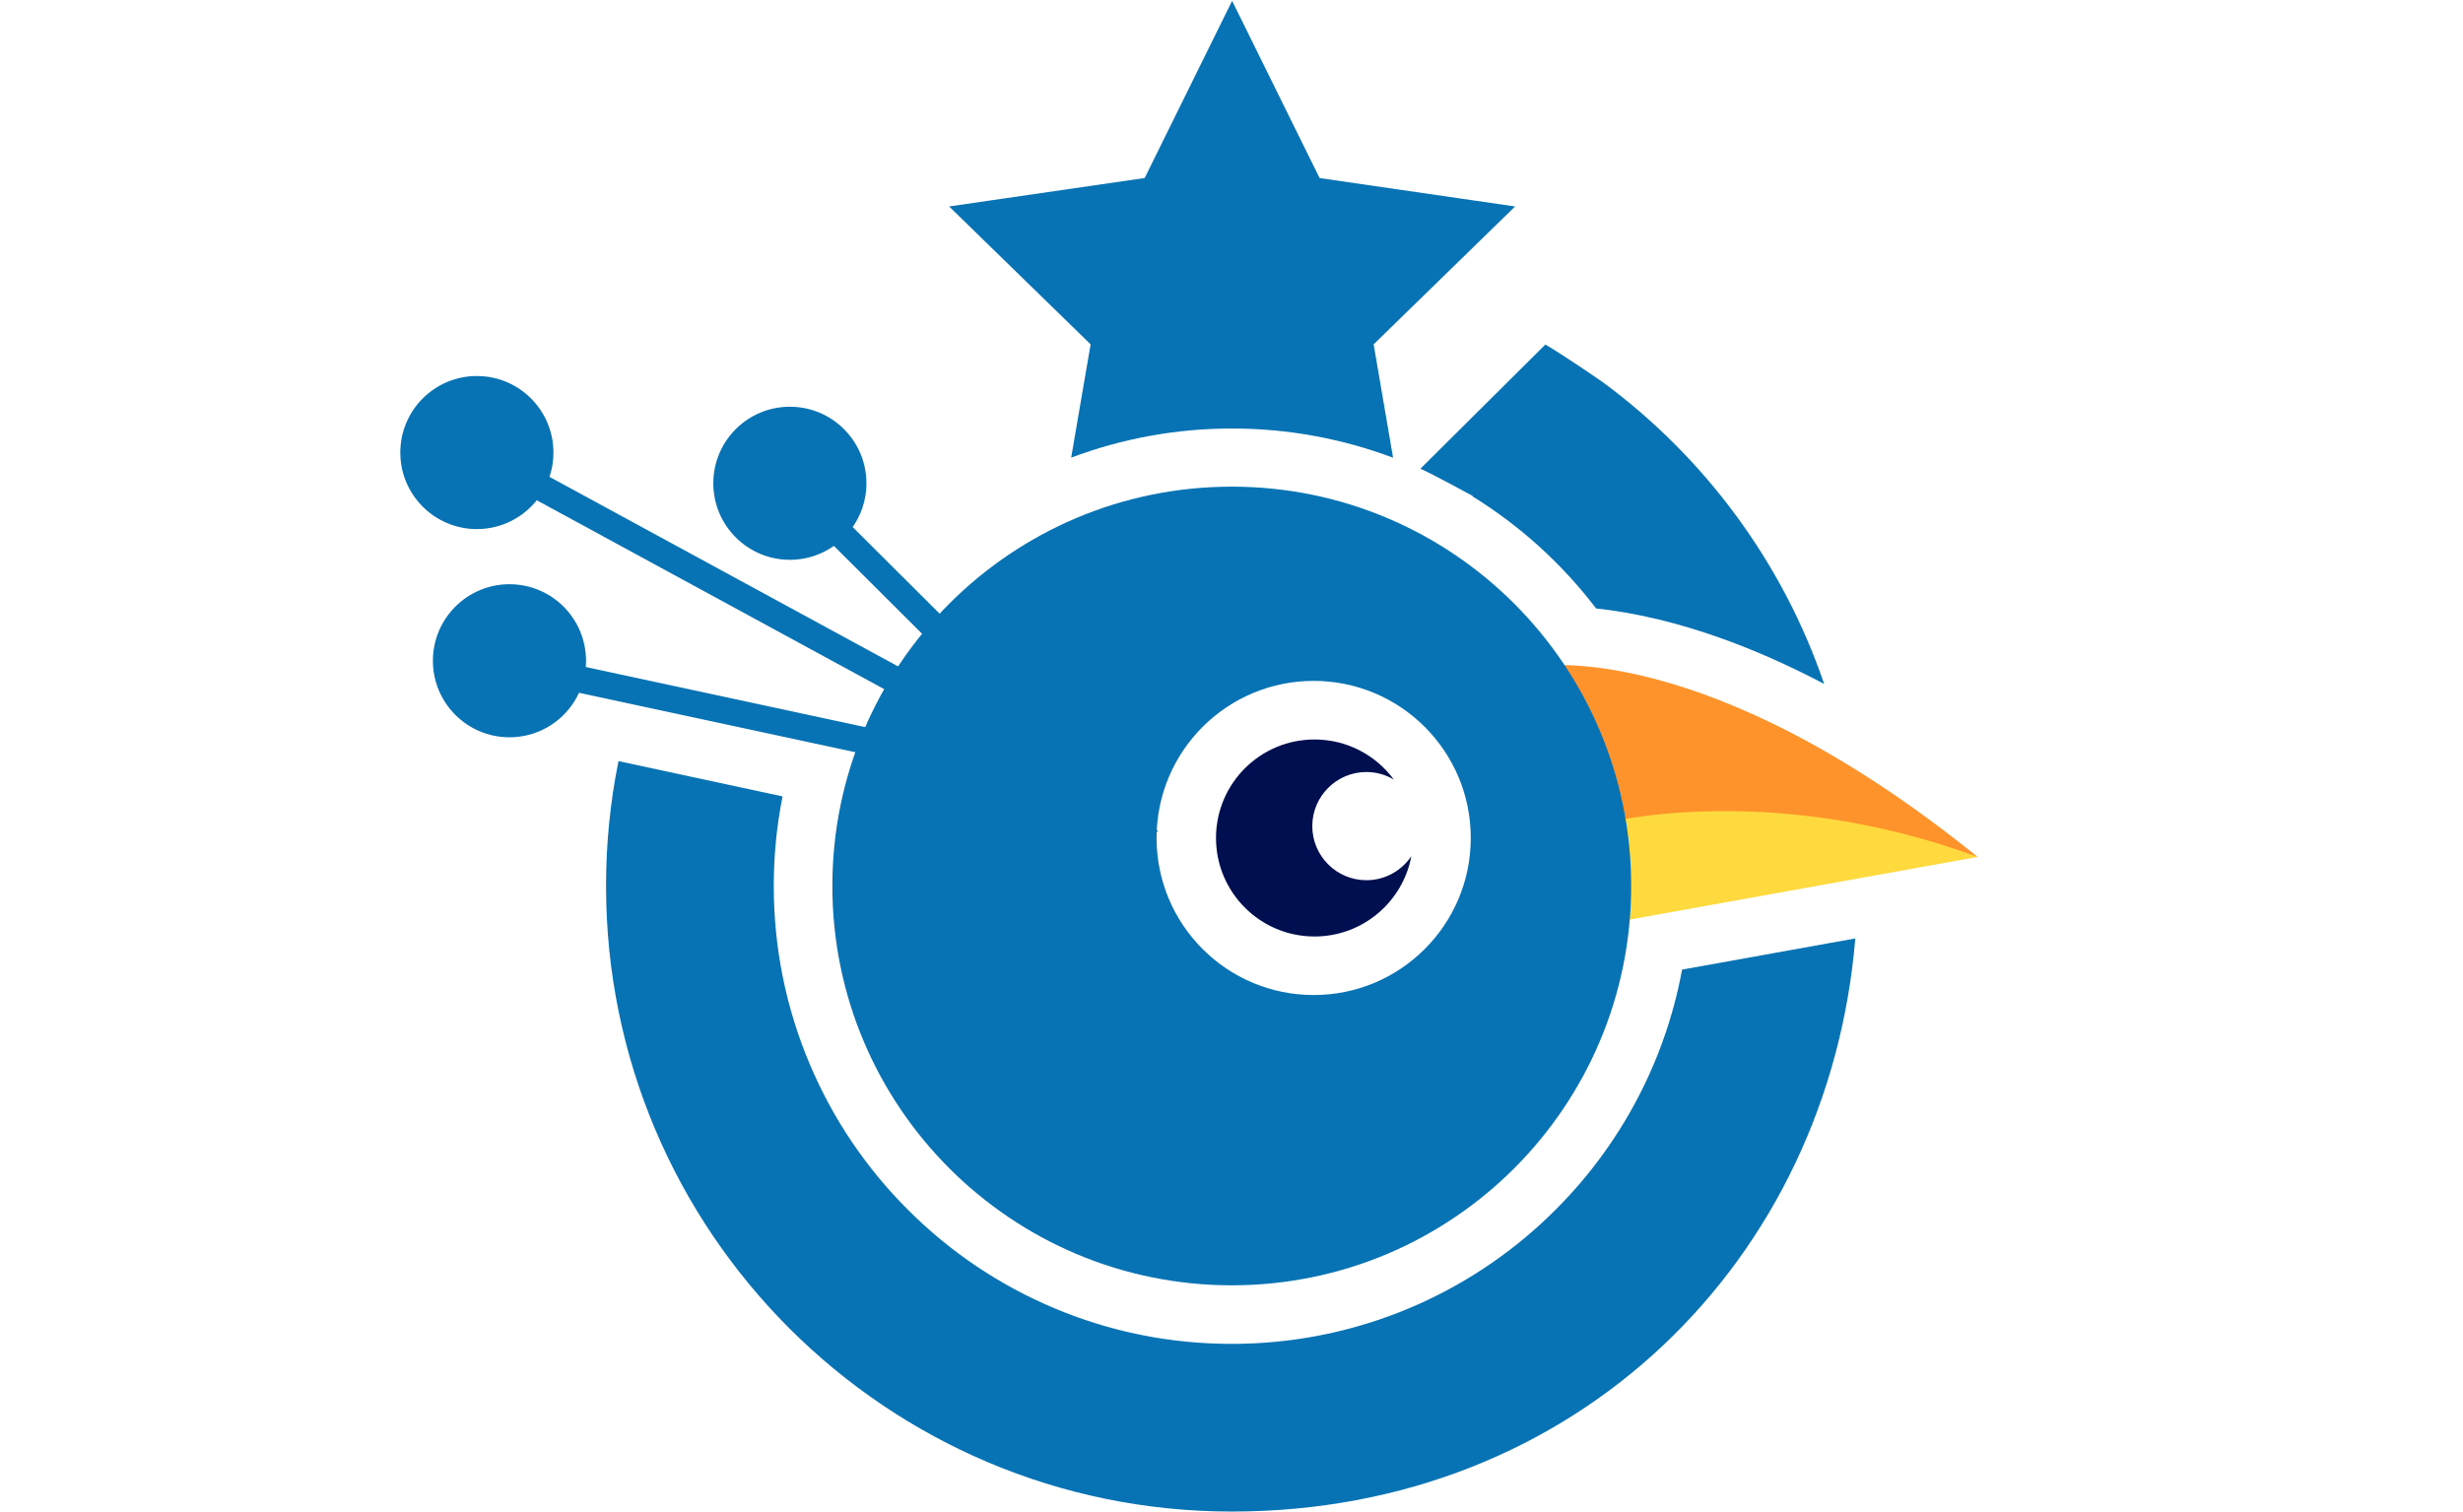 <svg role="img" aria-hidden="true" focusable="false" xmlns="http://www.w3.org/2000/svg" viewBox="0 0 925 568"><path fill="#0773b4" d="m520.08 125.25 42.11-41.05 6.83-6.65-15.77-2.29-57.67-8.38L462.73.32l-32.84 66.55-52.27 7.6-21.17 3.08 9.16 8.93 39.46 38.46 4.52 4.41-7.3 42.55c19.3-7.25 39.59-10.94 60.44-10.94s41.22 3.76 60.45 10.97l-7.3-42.58 4.21-4.1Z"/><path fill="#ffda3e" d="M619.46 261.44c.84 7.07-18.88 78.47-20.93 86.41l144.19-25.96-123.26-60.45Z"/><path fill="#fe932c" d="M742.72 321.89c-102.29-82.74-165.39-71.58-165.39-71.58 5.99 13.47 20.19 44.51 21.98 59.58 0 0 62.96-17.67 143.41 12Z"/><path fill="#0773b4" d="M462.6 182.8c-82.84 0-150 67.16-150 150s67.16 150 150 150 150-67.16 150-150-67.16-150-150-150Zm30.76 190.96c-32.58 0-59-26.42-59-59s26.42-59 59-59 59 26.42 59 59-26.42 59-59 59Z"/><path fill="#000f50" d="M530.04 321.61c-3.65 5.43-9.85 9.02-16.88 9.02-11.21 0-20.32-9.12-20.32-20.32s9.12-20.32 20.32-20.32c3.77 0 7.29 1.05 10.31 2.84-6.74-9.14-17.57-15.06-29.79-15.06-20.44 0-37 16.57-37 37s16.57 37 37 37c18.1 0 33.15-12.99 36.36-30.15Z"/><g fill="#0773b4"><circle cx="179.09" cy="169.99" r="28.75"/><circle cx="296.64" cy="181.53" r="28.75"/><circle cx="191.33" cy="248.2" r="28.75"/><path d="m293.096 185.052 7.059-7.083L434.825 312.169l-7.059 7.083z"/><path d="m203.138 257.162 2.103-9.776 215.305 46.315-2.103 9.776z"/><path d="m416.26 304.65-239.62-130.3 4.9-8.72 239.62 130.3-4.9 8.72z"/></g><path fill="#0773b4" d="M579.34 459.11c-31.86 29.46-73.32 45.69-116.74 45.69-23.21 0-45.74-4.55-66.96-13.53-20.48-8.66-38.88-21.06-54.67-36.85-15.79-15.79-28.19-34.18-36.85-54.67-8.98-21.22-13.53-43.75-13.53-66.96 0-11.36 1.1-22.61 3.3-33.64l-61.61-13.25c-3.07 15.15-4.68 30.83-4.68 46.88 0 129.79 105.21 235 235 235s224.15-94.72 234.17-215.28l-65.05 11.71c-6.7 36.29-24.94 69.51-52.38 94.88ZM602.01 143.62l-.02-.02c-1.13-.83-15.36-10.56-21.61-14.19l-46.93 46.65c5.95 2.69 18.87 9.89 19.68 10.25l-.13.13c17.71 10.95 33.5 25.14 46.43 42.12 13.05 1.37 30.75 4.92 52.43 13.21 10.93 4.18 22.02 9.24 33.22 15.14-15.6-45.75-44.93-85.15-83.06-113.29Z"/></svg>